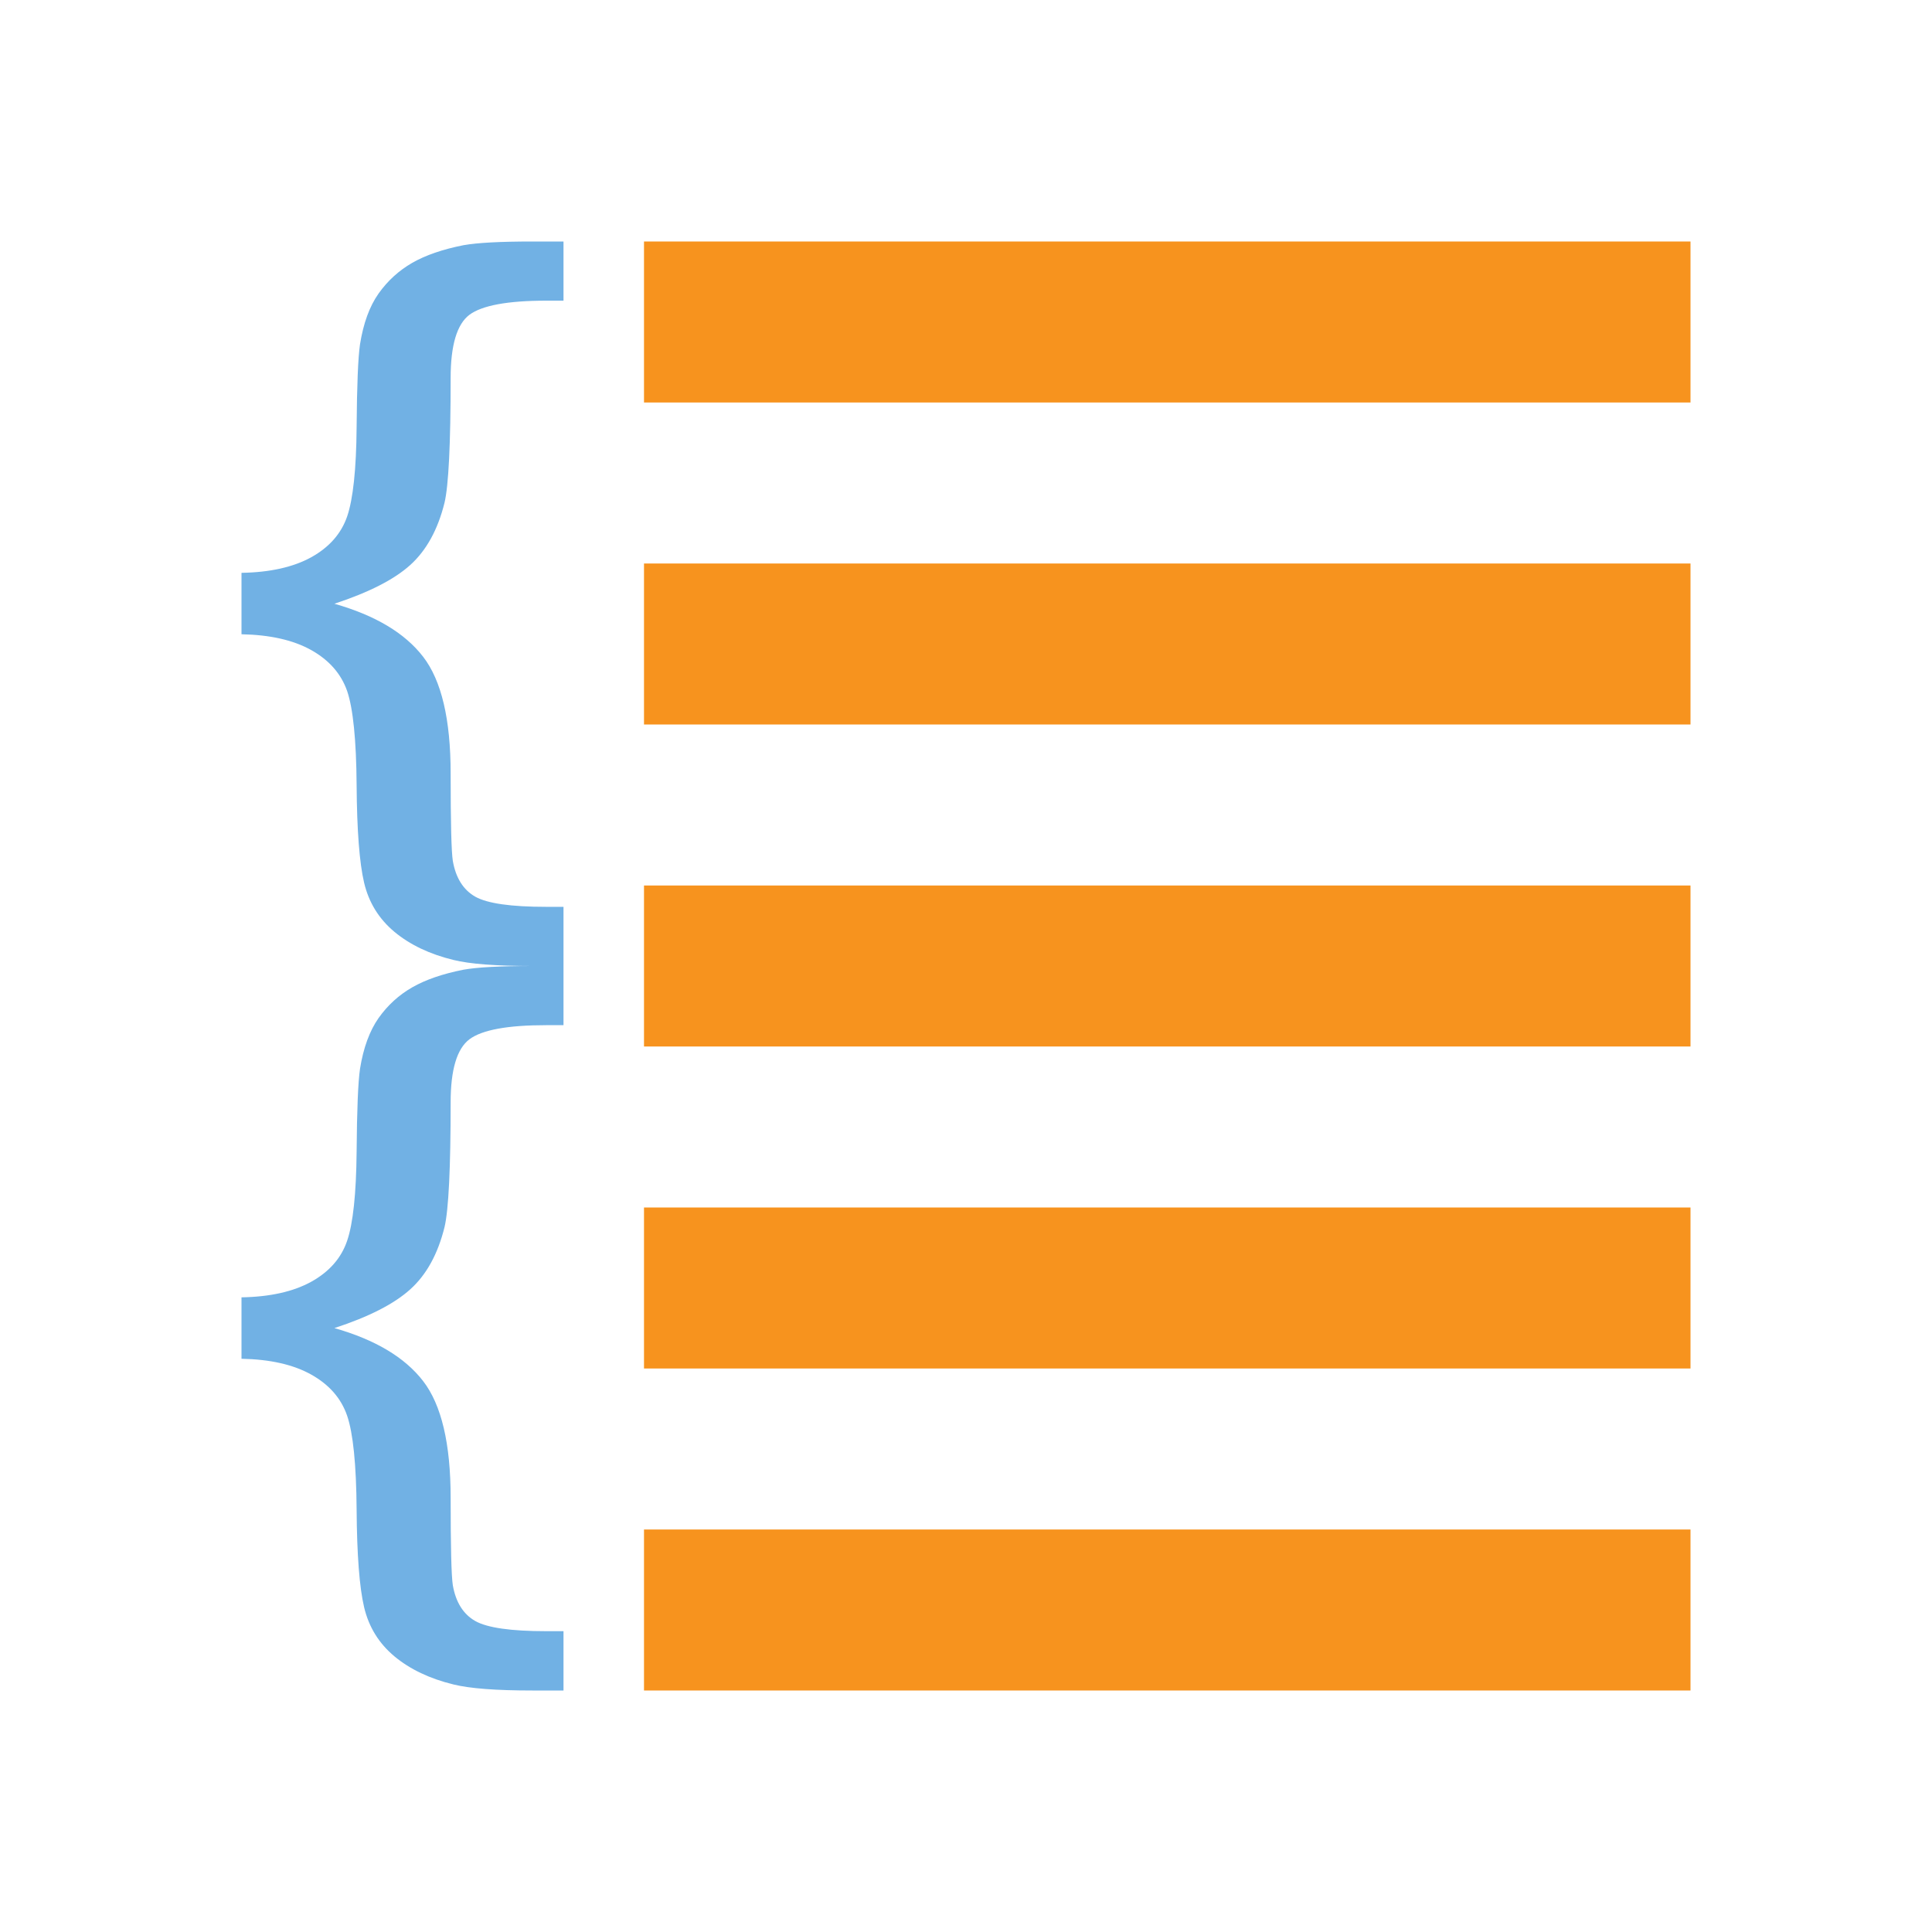 <?xml version="1.0" encoding="utf-8"?>
<!-- Generator: Adobe Illustrator 21.1.0, SVG Export Plug-In . SVG Version: 6.00 Build 0)  -->
<!DOCTYPE svg PUBLIC "-//W3C//DTD SVG 1.1//EN" "http://www.w3.org/Graphics/SVG/1.1/DTD/svg11.dtd">
<svg version="1.1" id="Слой_1" xmlns="http://www.w3.org/2000/svg" xmlns:xlink="http://www.w3.org/1999/xlink" x="0px" y="0px"
	 width="24px" height="24px" viewBox="0 0 24 24" style="enable-background:new 0 0 24 24;" xml:space="preserve">
<rect x="8" y="3" style="fill:#F7931E;" width="13" height="2"/>
<rect x="8" y="7" style="fill:#F7931E;" width="13" height="2"/>
<rect x="8" y="11" style="fill:#F7931E;" width="13" height="2"/>
<rect x="8" y="15" style="fill:#F7931E;" width="13" height="2"/>
<rect x="8" y="19" style="fill:#F7931E;" width="13" height="2"/>
<g>
	<path style="fill:#71B1E4;" d="M3,7.116C3.355,7.11,3.644,7.045,3.867,6.922C4.09,6.798,4.239,6.629,4.313,6.414
		C4.386,6.198,4.426,5.83,4.43,5.308c0.004-0.521,0.018-0.864,0.042-1.03C4.514,4.016,4.59,3.806,4.703,3.646
		C4.816,3.487,4.956,3.36,5.121,3.265C5.287,3.17,5.499,3.097,5.757,3.046C5.932,3.015,6.217,3,6.613,3H7v0.735H6.786
		c-0.479,0-0.797,0.059-0.954,0.175C5.676,4.027,5.598,4.289,5.598,4.695c0,0.818-0.025,1.335-0.076,1.55
		C5.439,6.58,5.297,6.837,5.097,7.018C4.897,7.199,4.582,7.359,4.154,7.5c0.507,0.144,0.874,0.363,1.102,0.658
		c0.228,0.295,0.342,0.778,0.342,1.449c0,0.61,0.009,0.971,0.027,1.087c0.037,0.212,0.13,0.36,0.279,0.445
		c0.15,0.084,0.443,0.126,0.881,0.126H7V12H6.613c-0.452,0-0.778-0.025-0.98-0.075c-0.295-0.072-0.539-0.188-0.733-0.349
		c-0.193-0.161-0.319-0.365-0.377-0.611c-0.058-0.246-0.089-0.65-0.093-1.213C4.426,9.19,4.386,8.802,4.313,8.586
		C4.239,8.372,4.09,8.201,3.867,8.076C3.644,7.951,3.355,7.886,3,7.879V7.116z"/>
</g>
<g>
	<path style="fill:#71B1E4;" d="M3,16.116c0.355-0.006,0.644-0.071,0.867-0.194c0.223-0.124,0.372-0.293,0.445-0.508
		c0.074-0.216,0.113-0.584,0.118-1.106c0.004-0.521,0.018-0.864,0.042-1.03c0.042-0.262,0.119-0.472,0.231-0.632
		c0.113-0.159,0.252-0.286,0.418-0.381c0.166-0.095,0.378-0.168,0.636-0.219C5.932,12.015,6.217,12,6.613,12H7v0.735H6.786
		c-0.479,0-0.797,0.058-0.954,0.175c-0.156,0.117-0.234,0.378-0.234,0.784c0,0.818-0.025,1.335-0.076,1.55
		c-0.083,0.335-0.225,0.592-0.425,0.772c-0.2,0.181-0.514,0.342-0.943,0.482c0.507,0.144,0.874,0.363,1.102,0.658
		c0.228,0.295,0.342,0.778,0.342,1.449c0,0.61,0.009,0.971,0.027,1.087c0.037,0.212,0.13,0.36,0.279,0.445
		c0.15,0.084,0.443,0.126,0.881,0.126H7V21H6.613c-0.452,0-0.778-0.025-0.98-0.075c-0.295-0.072-0.539-0.188-0.733-0.349
		c-0.193-0.161-0.319-0.365-0.377-0.611c-0.058-0.246-0.089-0.65-0.093-1.213c-0.004-0.562-0.044-0.95-0.118-1.166
		c-0.074-0.215-0.222-0.385-0.445-0.51C3.644,16.951,3.355,16.886,3,16.879V16.116z"/>
</g>
</svg>
